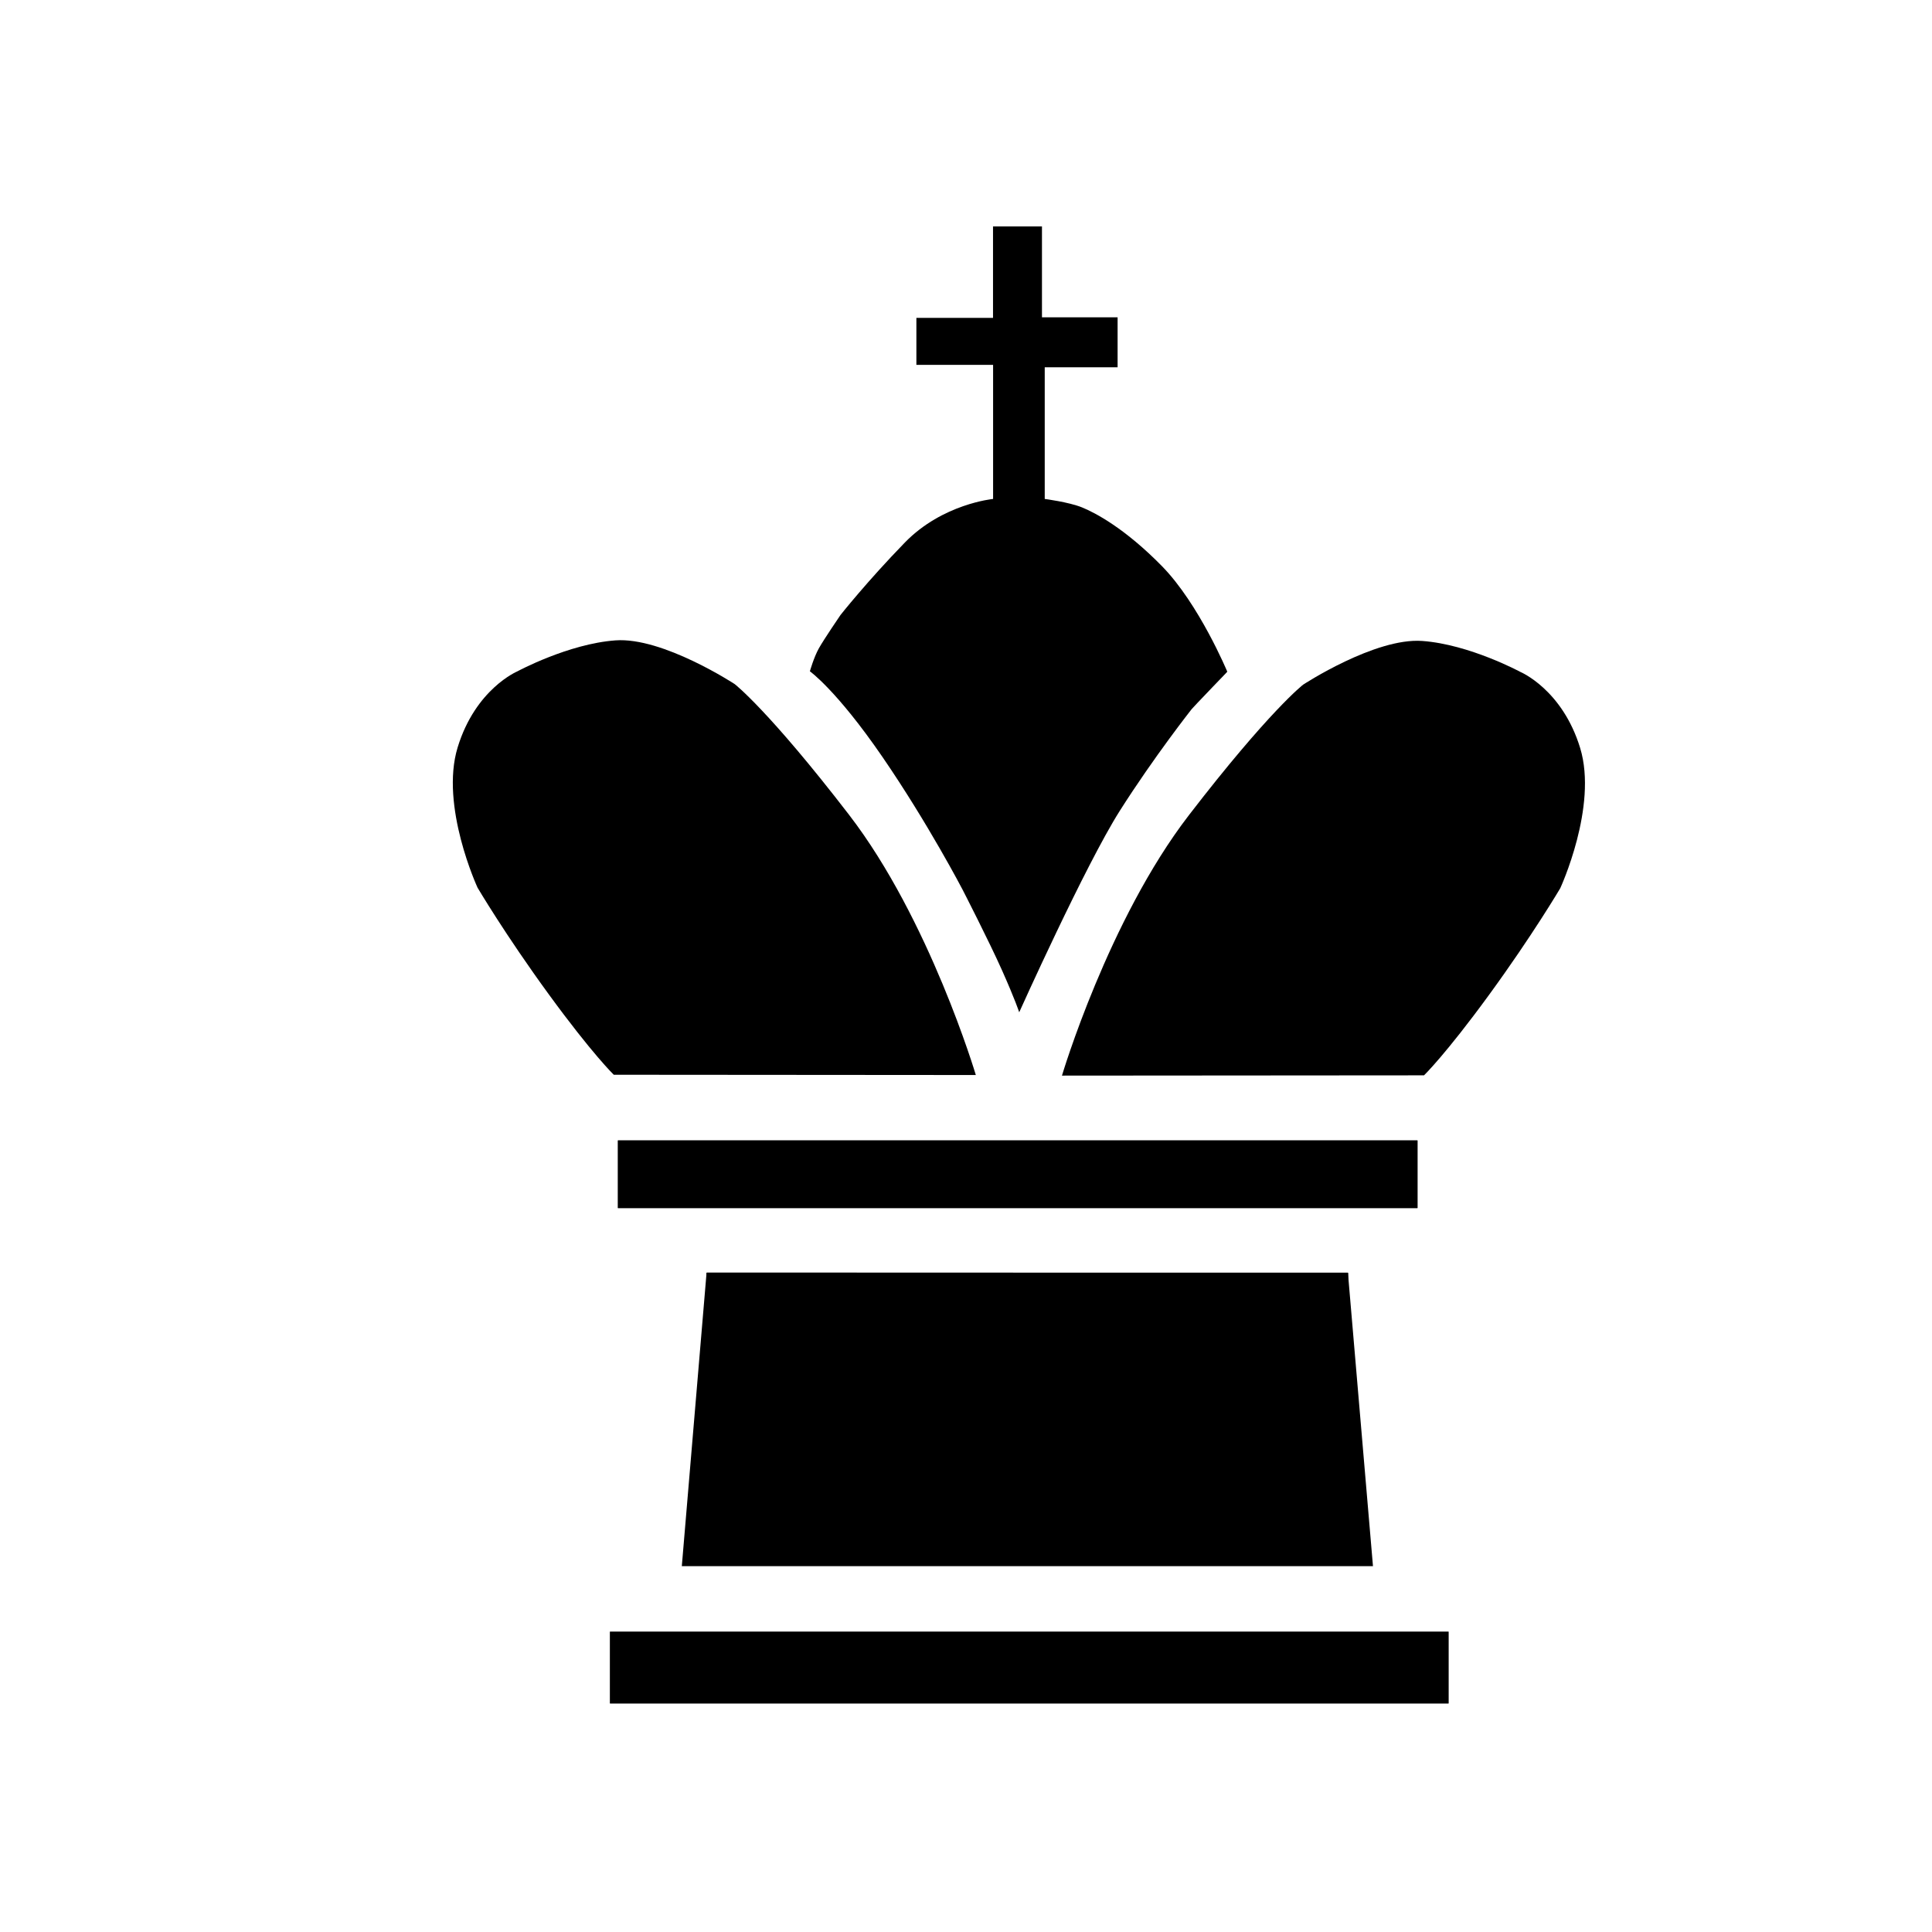 <?xml version="1.0" encoding="UTF-8" standalone="no"?>
<!-- Created with Inkscape (http://www.inkscape.org/) -->

<svg
   width="128"
   height="128"
   viewBox="0 0 128 128"
   version="1.1"
   id="svg1"
   inkscape:version="1.3 (0e150ed6c4, 2023-07-21)"
   sodipodi:docname="king.svg"
   inkscape:export-filename="king.svg"
   inkscape:export-xdpi="96"
   inkscape:export-ydpi="96"
   xmlns:inkscape="http://www.inkscape.org/namespaces/inkscape"
   xmlns:sodipodi="http://sodipodi.sourceforge.net/DTD/sodipodi-0.dtd"
   xmlns="http://www.w3.org/2000/svg"
   xmlns:svg="http://www.w3.org/2000/svg">
  <sodipodi:namedview
     id="namedview1"
     pagecolor="#505050"
     bordercolor="#eeeeee"
     borderopacity="1"
     inkscape:showpageshadow="0"
     inkscape:pageopacity="0"
     inkscape:pagecheckerboard="0"
     inkscape:deskcolor="#505050"
     inkscape:document-units="px"
     inkscape:zoom="3.1348402"
     inkscape:cx="66.670065"
     inkscape:cy="69.541025"
     inkscape:window-width="1920"
     inkscape:window-height="1080"
     inkscape:window-x="3000"
     inkscape:window-y="460"
     inkscape:window-maximized="1"
     inkscape:current-layer="layer1" />
  <defs
     id="defs1" />
  <g
     inkscape:label="Layer 1"
     inkscape:groupmode="layer"
     id="layer1">
    <path
       style="display:inline;fill:#000000;stroke-width:2.281"
       d="m 64.651,71.223 c 0,0 -3.065,-10.313 -8.405,-17.248 -5.34,-6.935 -7.572,-8.653 -7.572,-8.653 0,0 -4.762,-3.123 -7.892,-2.896 -3.131,0.227 -6.508,2.055 -6.508,2.055 0,0 -2.771,1.159 -3.955,5.039 -1.185,3.88 1.32,9.29 1.32,9.29 0,0 1.837,3.116 4.724,7.073 2.886,3.957 4.301,5.322 4.301,5.322 z"
       id="path39" />
    <path
       style="display:inline;fill:#000000;stroke-width:2.281;image-rendering:auto"
       d="m 70.358,71.262 c 0,0 3.065,-10.313 8.405,-17.248 5.34,-6.935 7.572,-8.653 7.572,-8.653 0,0 4.762,-3.123 7.892,-2.896 3.131,0.227 6.508,2.055 6.508,2.055 0,0 2.771,1.159 3.955,5.039 1.185,3.88 -1.32,9.29 -1.32,9.29 0,0 -1.837,3.116 -4.724,7.073 -2.886,3.957 -4.301,5.322 -4.301,5.322 z"
       id="path39-6" />
    <path
       style="display:inline;fill:#000000;stroke-width:2.281"
       d="m 67.526,67.065 c 0,0 4.38,-9.749 6.664,-13.348 2.284,-3.598 4.76,-6.734 4.76,-6.734 0,0 0.499,-0.547 1.426,-1.505 0.927,-0.957 0.935,-0.976 0.935,-0.976 0,0 -1.863,-4.475 -4.322,-6.987 -2.459,-2.511 -4.436,-3.549 -5.309,-3.901 -0.872,-0.352 -2.464,-0.557 -2.464,-0.557 v -8.724 h 4.828 v -3.309 h -5.011 V 15 h -3.243 v 6.06 h -5.077 v 3.112 h 5.082 v 8.885 c 0,0 -3.345,0.316 -5.846,2.887 -2.501,2.572 -4.264,4.802 -4.264,4.802 0,0 -1.101,1.612 -1.435,2.211 -0.334,0.599 -0.593,1.518 -0.593,1.518 0,0 1.768,1.249 4.801,5.665 3.032,4.416 5.319,8.81 5.319,8.81 0,0 1.737,3.379 2.61,5.336 0.873,1.958 1.138,2.779 1.138,2.779 z"
       id="path40" />
    <rect
       style="display:inline;fill:#000000;stroke-width:2.281"
       id="rect40"
       width="52.992"
       height="4.496"
       x="40.928"
       y="75.549"
       rx="0.031"
       ry="0.009" />
    <rect
       style="display:inline;fill:#000000;stroke-width:2.281"
       id="rect42"
       width="55.573"
       height="4.77"
       x="40.405"
       y="108.096"
       rx="0.031"
       ry="0.009" />
    <rect
       style="display:inline;fill:#000000;stroke-width:2.281"
       id="rect43"
       width="42.508"
       height="19.4"
       x="46.809"
       y="84.316"
       rx="0.031"
       ry="0.009" />
    <path
       style="display:inline;fill:#000000;stroke-width:2.281"
       d="m 46.812,84.318 -1.64,19.444 H 90.963 L 89.304,84.332 Z"
       id="path43" />
  </g>
</svg>
